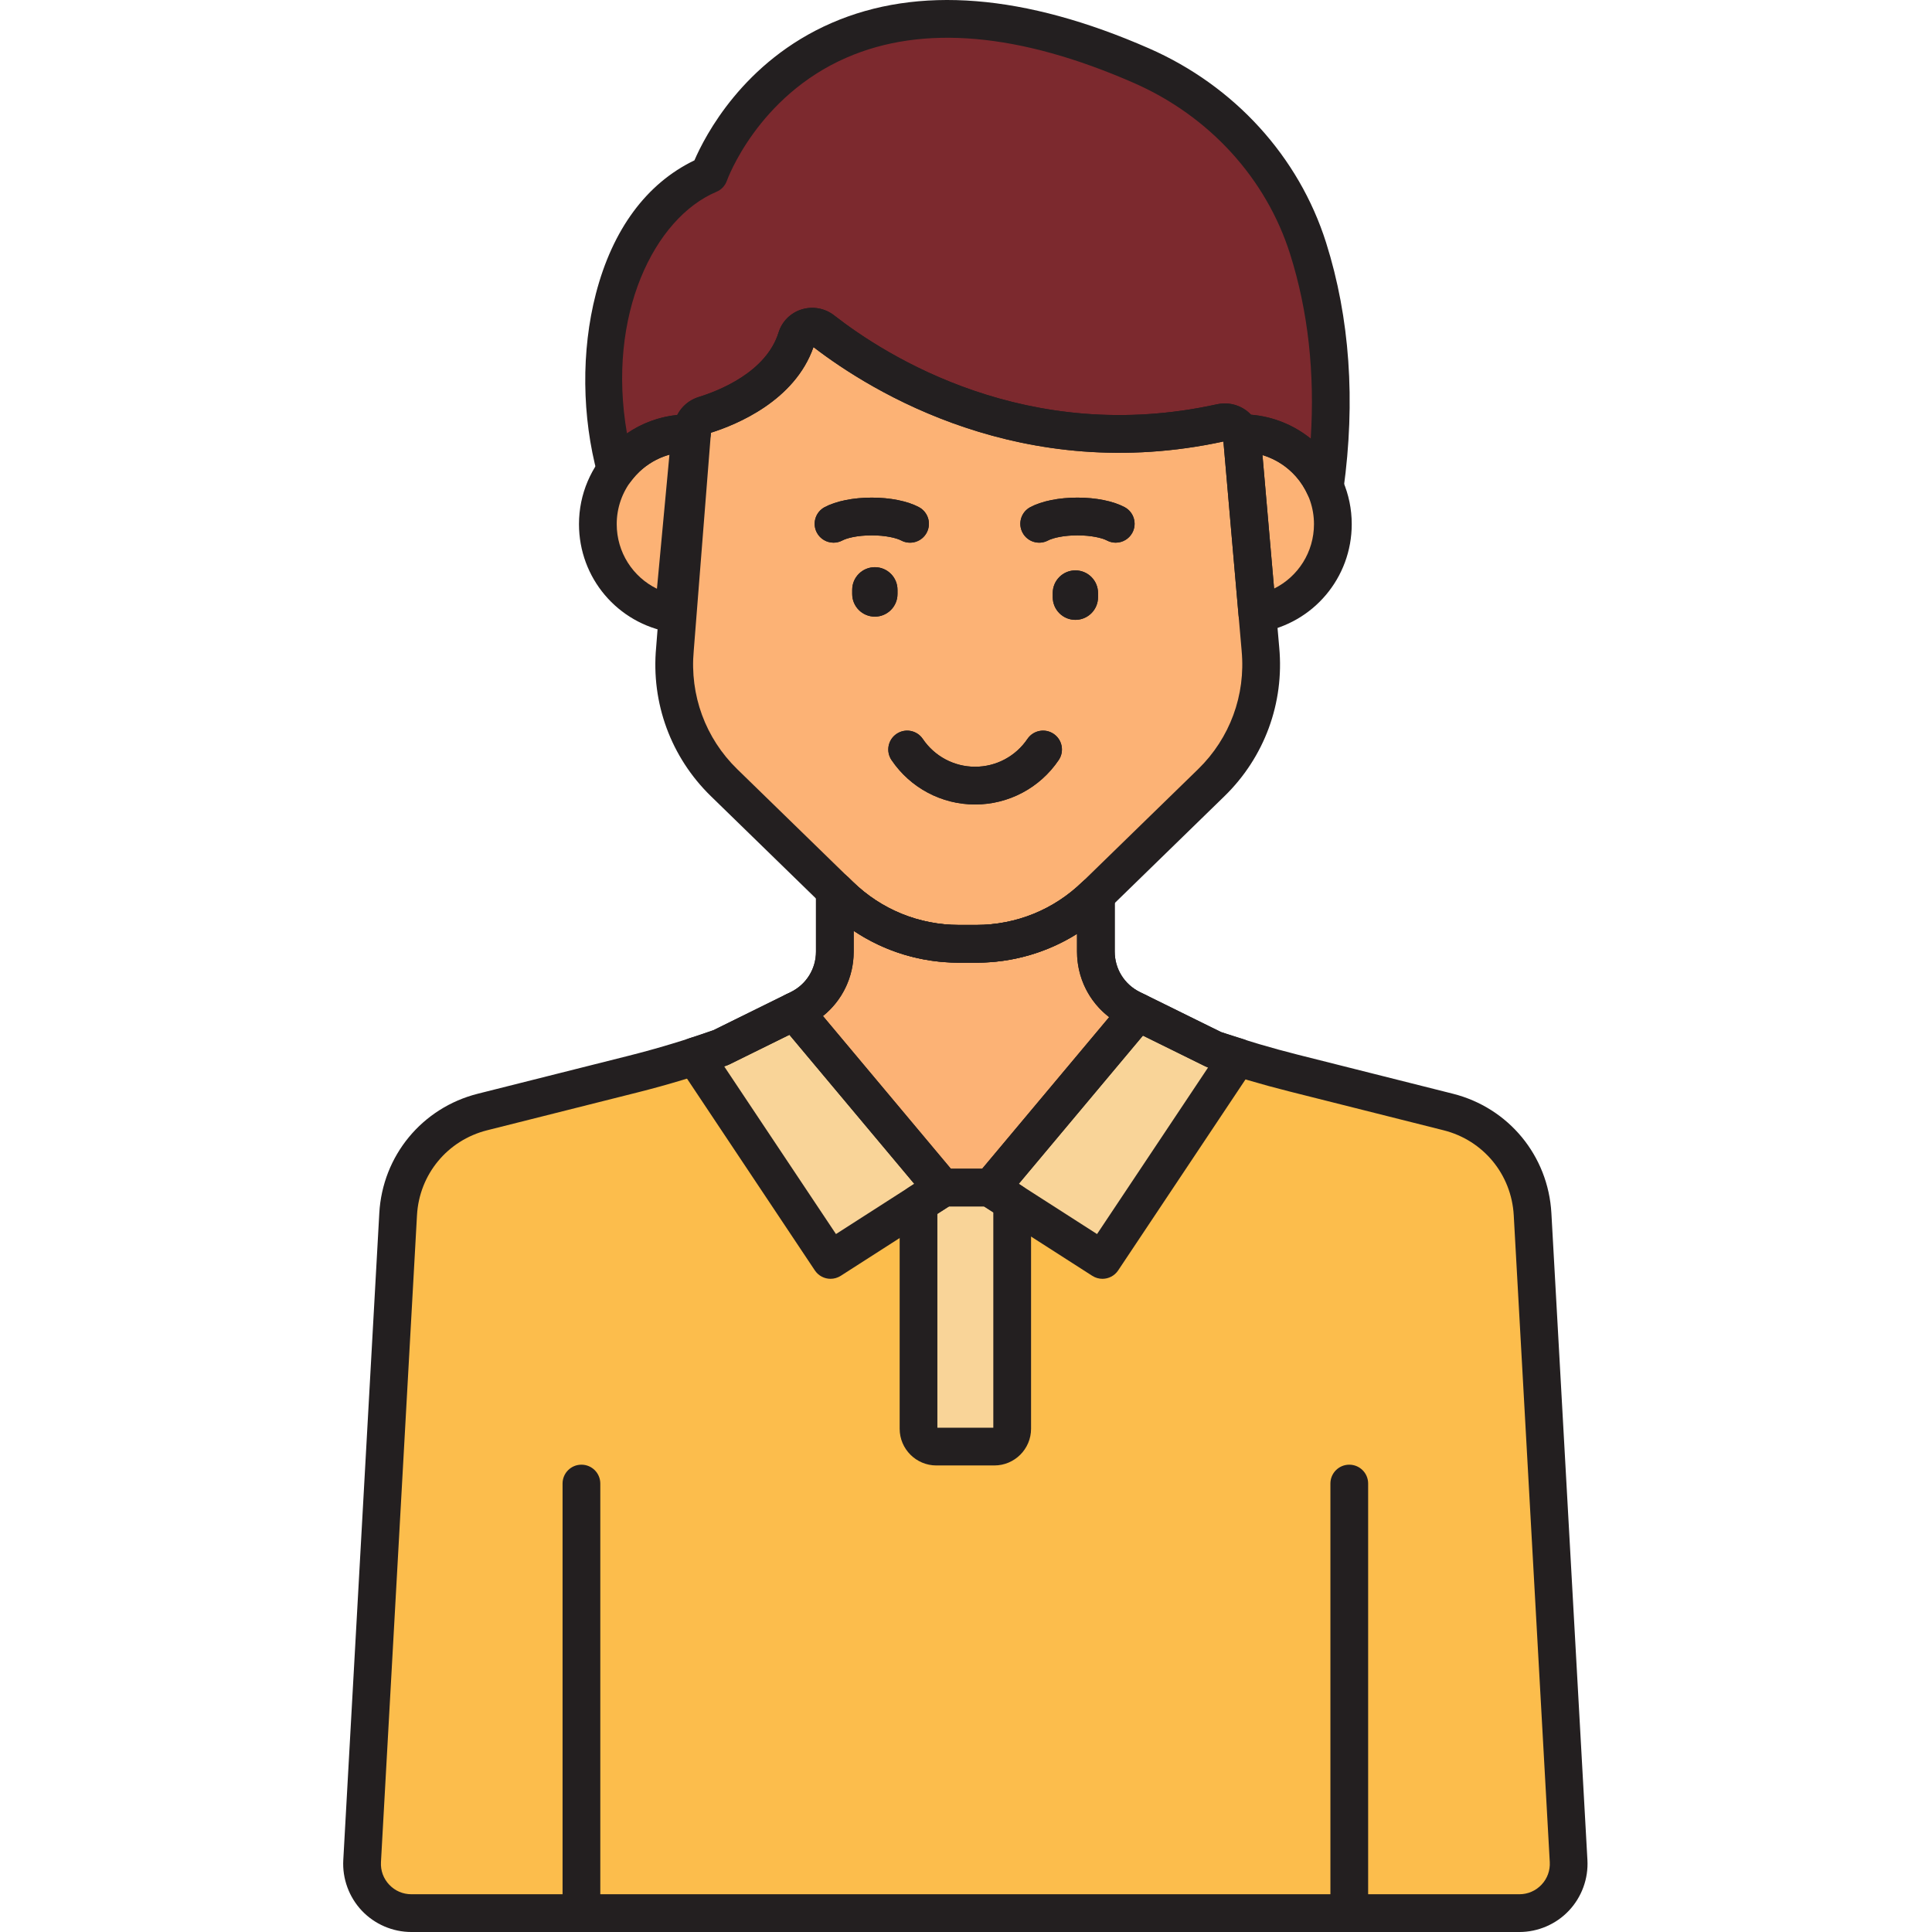 <svg height="511pt" viewBox="-90 0 511 511.933" width="511pt" xmlns="http://www.w3.org/2000/svg"><path d="m92.043 114.789c.145 0 .285.02.426.02l-4.453 47.805c-11.387-1.922-20.066-11.801-20.066-23.73-.004-13.309 10.785-24.094 24.094-24.094zm0 0" fill="#fcb275"/><path d="m325.172 493.137-9.547-171.402c-.719-12.945-9.773-23.914-22.344-27.078l-41.016-10.324c-7.117-1.789-14.156-3.871-21.102-6.234l-18.145-8.945-3.652-1.801c-5.789-2.855-9.453-8.75-9.453-15.207v-14.969l-.062.059c-8.461 8.242-19.805 12.852-31.617 12.852.141 0-4.34 0-4.574 0-11.812 0-23.156-4.609-31.621-12.852l-1.293-1.262v16.172c0 6.457-3.668 12.352-9.457 15.207l-2.688 1.324-18.059 8.902c-7.645 2.711-15.414 5.055-23.277 7.035l-39.891 10.039c-12.57 3.164-21.621 14.137-22.344 27.082l-9.547 171.402c-.418 7.492 5.547 13.797 13.047 13.797h293.59c7.504 0 13.469-6.305 13.051-13.797zm0 0" fill="#fcbd4c"/><path d="m238.613 114.789c-.023 0-.051 0-.078.004l4.164 47.809c11.355-1.945 20.012-11.809 20.012-23.719 0-13.309-10.789-24.094-24.098-24.094zm0 0" fill="#fcb275"/><path d="m243.52 172.012-4.867-55.91c-.242-2.77-2.867-4.691-5.582-4.094-52.312 11.52-91.375-13.418-105.578-24.5-2.391-1.863-5.973-.855-6.871 2.043-3.949 12.777-18.219 18.492-24.461 20.418-1.797.555-3.062 2.16-3.211 4.039l-4.574 58.004c-1.227 13.16 3.562 26.164 13.031 35.387l30.637 29.84c8.461 8.238 19.805 12.852 31.617 12.852.238 0 4.719 0 4.578 0 11.809 0 23.152-4.613 31.617-12.852l30.637-29.84c9.465-9.223 14.254-22.227 13.027-35.387zm0 0" fill="#fcb275"/><path d="m256.156 65.824c-6.883-21.777-23.227-39.238-44.141-48.41-90.598-39.73-114.586 28.805-114.586 28.805-26.598 11.199-32.297 50.461-24.719 78.324 4.391-5.91 11.402-9.754 19.332-9.754.145 0 .285.02.426.02l.418-.02.062-.781c.148-1.875 1.41-3.484 3.211-4.039 6.242-1.926 20.512-7.641 24.461-20.418.898-2.898 4.48-3.906 6.871-2.043 14.203 11.082 53.266 36.02 105.578 24.5 2.262-.5 4.457.75 5.27 2.781l.199.004c.023-.004.051-.004.078-.004 9.777 0 18.18 5.836 21.957 14.207 3.621-26.297.574-47.363-4.418-63.172zm0 0" fill="#7c292e"/><path d="m237.492 280.105c-2.113-.66-4.234-1.297-6.328-2.008l-18.145-8.945-1.945-.961-39.074 46.641 29.664 19.023zm0 0" fill="#f9d498"/><path d="m93.641 279.902 35.969 53.953 29.664-19.023-39.25-46.855-1.422.699-18.055 8.902c-2.289.812-4.594 1.578-6.906 2.324zm0 0" fill="#f9d498"/><path d="m172 314.832.125-.152h-12.98l.129.152-6.355 4.074v59.68c0 2.609 2.113 4.723 4.723 4.723h15.379c2.605 0 4.723-2.113 4.723-4.723v-60.07zm0 0" fill="#f9d498"/><path d="m172.125 314.68-.125.152zm0 0" fill="#fcb275"/><path d="m211.07 268.191-1.703-.84c-5.789-2.855-9.457-8.75-9.457-15.207v-14.969l-.059.059c-8.465 8.242-19.809 12.852-31.617 12.852.137 0-4.34 0-4.578 0-11.812 0-23.156-4.609-31.617-12.852l-1.297-1.262v16.172c0 6.457-3.664 12.352-9.457 15.207l-1.266.625 39.215 46.812-.09-.109h12.98zm0 0" fill="#fcb275"/><g fill="#231f20"><path d="m88.016 167.613c-.277 0-.555-.023-.832-.07-14.043-2.367-24.234-14.422-24.234-28.66 0-16.043 13.051-29.094 29.094-29.094.199 0 .391.008.586.023 1.391.027 2.676.629 3.598 1.668.93 1.035 1.352 2.41 1.223 3.789l-4.457 47.805c-.129 1.387-.828 2.652-1.934 3.5-.875.68-1.949 1.039-3.043 1.039zm-1.098-47.129c-8.047 2.246-13.969 9.645-13.969 18.398 0 7.453 4.258 13.996 10.66 17.121zm0 0"/><path d="m267.059 509.125c-2.762 0-5-2.238-5-5v-111.02c0-2.762 2.238-5 5-5 2.766 0 5 2.238 5 5v111.02c0 2.762-2.234 5-5 5zm0 0"/><path d="m63.598 509.125c-2.762 0-5-2.238-5-5v-111.02c0-2.762 2.238-5 5-5 2.762 0 5 2.238 5 5v111.02c0 2.762-2.238 5-5 5zm0 0"/><path d="m167.914 213.168c-8.887 0-17.168-4.402-22.148-11.773-1.547-2.289-.945-5.398 1.344-6.941 2.285-1.547 5.395-.945 6.941 1.344 3.121 4.617 8.301 7.371 13.867 7.371 5.559 0 10.742-2.754 13.863-7.371 1.547-2.289 4.656-2.891 6.941-1.344 2.289 1.547 2.891 4.652 1.344 6.941-4.984 7.375-13.266 11.773-22.152 11.773zm0 0"/><path d="m205.172 143.793c-.793 0-1.594-.188-2.344-.586-1.266-.672-4.164-1.352-7.793-1.352-3.625 0-6.527.68-7.789 1.352-2.441 1.297-5.469.371-6.762-2.066-1.297-2.438-.375-5.469 2.062-6.762 3.016-1.605 7.566-2.523 12.488-2.523s9.473.918 12.488 2.523c2.438 1.293 3.363 4.324 2.066 6.762-.898 1.688-2.629 2.652-4.418 2.652zm0 0"/><path d="m130.402 143.793c-1.793 0-3.523-.965-4.422-2.656-1.293-2.438-.367-5.465 2.07-6.758 3.02-1.605 7.566-2.523 12.484-2.523 4.922 0 9.473.918 12.488 2.523 2.438 1.297 3.363 4.324 2.066 6.762-1.297 2.441-4.328 3.363-6.762 2.07-1.27-.672-4.164-1.355-7.793-1.355-3.875 0-6.621.73-7.793 1.355-.746.395-1.551.582-2.34.582zm0 0"/><path d="m141.348 163.395c-3.316 0-6-2.684-6-6v-1.105c0-3.316 2.684-6 6-6 3.312 0 6 2.684 6 6v1.105c0 3.316-2.688 6-6 6zm0 0"/><path d="m194.484 164.246c-3.316 0-6-2.688-6-6v-1.109c0-3.312 2.684-6 6-6 3.312 0 6 2.688 6 6v1.109c0 3.312-2.688 6-6 6zm0 0"/><path d="m167.914 213.168c-8.887 0-17.168-4.402-22.148-11.773-1.547-2.289-.945-5.398 1.344-6.941 2.285-1.547 5.395-.945 6.941 1.344 3.121 4.617 8.301 7.371 13.867 7.371 5.559 0 10.742-2.754 13.863-7.371 1.547-2.289 4.656-2.891 6.941-1.344 2.289 1.547 2.891 4.652 1.344 6.941-4.984 7.375-13.266 11.773-22.152 11.773zm0 0"/><path d="m205.172 143.793c-.793 0-1.594-.188-2.344-.586-1.266-.672-4.164-1.352-7.793-1.352-3.625 0-6.527.68-7.789 1.352-2.441 1.297-5.469.371-6.762-2.066-1.297-2.438-.375-5.469 2.062-6.762 3.016-1.605 7.566-2.523 12.488-2.523s9.473.918 12.488 2.523c2.438 1.293 3.363 4.324 2.066 6.762-.898 1.688-2.629 2.652-4.418 2.652zm0 0"/><path d="m130.402 143.793c-1.793 0-3.523-.965-4.422-2.656-1.293-2.438-.367-5.465 2.07-6.758 3.02-1.605 7.566-2.523 12.484-2.523 4.922 0 9.473.918 12.488 2.523 2.438 1.297 3.363 4.324 2.066 6.762-1.297 2.441-4.328 3.363-6.762 2.07-1.27-.672-4.164-1.355-7.793-1.355-3.875 0-6.621.73-7.793 1.355-.746.395-1.551.582-2.34.582zm0 0"/><path d="m141.348 163.395c-3.316 0-6-2.684-6-6v-1.105c0-3.316 2.684-6 6-6 3.312 0 6 2.684 6 6v1.105c0 3.316-2.688 6-6 6zm0 0"/><path d="m194.484 164.246c-3.316 0-6-2.688-6-6v-1.109c0-3.312 2.684-6 6-6 3.312 0 6 2.688 6 6v1.109c0 3.312-2.688 6-6 6zm0 0"/><path d="m312.121 511.934h-293.586c-4.945 0-9.73-2.059-13.129-5.652-3.395-3.594-5.188-8.484-4.91-13.422l9.543-171.402c.848-15.211 11.344-27.934 26.121-31.652l39.887-10.039c7.582-1.91 15.168-4.195 22.555-6.801l20.477-10.098c4.113-2.027 6.668-6.137 6.668-10.723v-16.172c0-2.008 1.203-3.824 3.055-4.605 1.852-.781 3.992-.375 5.434 1.023l1.293 1.262c7.57 7.375 17.562 11.434 28.129 11.434h4.582c10.562 0 20.551-4.059 28.121-11.434 1.441-1.402 3.609-1.832 5.465-1.055 1.852.785 3.086 2.57 3.086 4.578v14.969c0 4.586 2.551 8.691 6.664 10.723l21.504 10.598c6.699 2.27 13.559 4.293 20.402 6.016l41.016 10.324c14.777 3.719 25.27 16.438 26.117 31.648l9.547 171.402c.277 4.941-1.516 9.832-4.914 13.426-3.391 3.594-8.176 5.652-13.125 5.652zm-176.375-265.285v5.496c0 8.422-4.695 15.969-12.246 19.691l-20.742 10.227c-.176.086-.359.164-.543.23-7.766 2.75-15.75 5.16-23.727 7.168l-39.887 10.039c-10.508 2.648-17.973 11.691-18.574 22.508l-9.547 171.406c-.125 2.238.652 4.367 2.195 5.992 1.539 1.629 3.621 2.523 5.863 2.523h293.59c2.238 0 4.32-.895 5.863-2.523 1.539-1.625 2.316-3.754 2.195-5.992l-9.547-171.406c-.602-10.816-8.066-19.863-18.574-22.508l-41.016-10.324c-7.207-1.812-14.438-3.949-21.492-6.348-.203-.07-.402-.152-.602-.25l-21.793-10.746c-7.551-3.723-12.242-11.266-12.242-19.688v-4.699c-7.934 4.977-17.117 7.641-26.68 7.641h-4.574c-10.074 0-19.719-2.949-27.922-8.438zm0 0"/><path d="m242.699 167.602c-1.098 0-2.172-.363-3.055-1.043-1.105-.852-1.801-2.133-1.926-3.523l-4.16-47.809c-.121-1.363.324-2.715 1.23-3.742.902-1.023 2.191-1.637 3.559-1.688.062 0 .203-.008.27-.008 16.043 0 29.094 13.051 29.094 29.094 0 14.203-10.164 26.25-24.168 28.648-.281.047-.562.07-.844.07zm1.359-47.023 3.082 35.379c6.352-3.148 10.566-9.664 10.566-17.074 0-8.637-5.762-15.953-13.648-18.305zm0 0"/><path d="m168.234 255.086h-4.574c-13.191 0-25.66-5.066-35.109-14.27l-30.637-29.836c-10.602-10.324-15.891-24.695-14.52-39.43l4.566-57.934c.312-3.953 2.953-7.262 6.719-8.426 5.277-1.625 17.898-6.559 21.164-17.117.895-2.895 3.164-5.164 6.07-6.074 2.961-.93 6.195-.348 8.648 1.566 13.793 10.762 51.281 34.602 101.43 23.559 2.703-.598 5.527.004 7.758 1.641 2.227 1.637 3.641 4.152 3.879 6.906l4.871 55.895c1.367 14.73-3.926 29.094-14.523 39.414l-30.637 29.84c-9.449 9.199-21.914 14.266-35.105 14.266zm-70.32-140.426-4.555 57.746c-1.098 11.781 3.105 23.203 11.531 31.41l30.641 29.84c7.57 7.375 17.559 11.434 28.129 11.434h4.578c10.562 0 20.555-4.059 28.125-11.434l30.637-29.84c8.426-8.207 12.629-19.629 11.539-31.336 0-.012 0-.02 0-.031l-4.832-55.461c-53.277 11.543-93.238-13.188-108.621-25.016-4.977 14.242-20.379 20.547-27.172 22.688zm0 0"/><path d="m260.57 133.996c-1.945 0-3.742-1.133-4.559-2.945-3.07-6.812-9.852-11.223-17.297-11.262-.102.004-.203.004-.297.004-1.887-.047-3.75-1.152-4.578-2.836-53.348 11.621-93.355-13.148-108.75-24.984-4.977 14.242-20.375 20.547-27.176 22.688l-.043.512c-.191 2.508-2.215 4.48-4.727 4.609l-.418.02c-.117.008-.234.008-.359.008-.082-.004-.363-.016-.445-.023-5.961.004-11.543 2.82-15.199 7.738-1.141 1.539-3.059 2.289-4.941 1.93-1.879-.355-3.395-1.754-3.895-3.602-4.195-15.426-4.371-32.914-.473-47.973 4.422-17.086 13.43-29.273 26.125-35.391 2.793-6.473 12.938-26.215 36.324-36.395 22.914-9.965 51.227-7.699 84.156 6.738 22.602 9.91 39.695 28.676 46.902 51.48 6.289 19.906 7.836 41.898 4.602 65.359-.305 2.211-2.035 3.949-4.238 4.266-.242.043-.48.059-.715.059zm-19.531-24.105c5.852.492 11.34 2.75 15.805 6.344 1.121-17.449-.703-33.852-5.461-48.906-6.336-20.059-21.422-36.582-41.379-45.336-30.277-13.273-55.895-15.539-76.148-6.727-23.668 10.301-31.629 32.383-31.707 32.605-.465 1.336-1.477 2.41-2.781 2.957-16.461 6.934-29.152 32.688-23.703 64.004 3.938-2.703 8.492-4.391 13.336-4.887 1.152-2.242 3.164-3.973 5.68-4.75 5.277-1.629 17.898-6.559 21.164-17.121.895-2.891 3.164-5.16 6.07-6.074 2.961-.93 6.195-.344 8.648 1.57 13.793 10.762 51.281 34.598 101.43 23.559 3.391-.754 6.793.371 9.047 2.762zm0 0"/><path d="m201.656 338.855c-.926 0-1.859-.258-2.695-.793l-29.664-19.023c-1.207-.777-2.027-2.035-2.242-3.453-.215-1.422.188-2.863 1.113-3.965l39.07-46.641c1.48-1.77 3.977-2.293 6.043-1.273l19.793 9.758c1.445.488 2.902.938 4.359 1.387l1.551.484c1.504.469 2.695 1.621 3.219 3.105s.32 3.129-.551 4.441l-35.832 53.746c-.961 1.441-2.547 2.227-4.164 2.227zm-22.18-25.168 20.746 13.309 29.422-44.133c-.031-.012-.059-.023-.094-.031-.207-.07-.406-.156-.602-.25l-16.57-8.172zm0 0"/><path d="m129.613 338.855c-1.617 0-3.199-.785-4.164-2.227l-35.965-53.953c-.871-1.305-1.078-2.938-.562-4.418.516-1.48 1.695-2.633 3.184-3.113 2.176-.703 4.344-1.422 6.496-2.184l19.211-9.473c2.066-1.016 4.562-.492 6.043 1.273l39.254 46.855c.922 1.102 1.328 2.547 1.109 3.965-.215 1.422-1.035 2.68-2.242 3.457l-29.664 19.023c-.84.535-1.773.793-2.699.793zm-28.184-56.285 29.617 44.422 20.746-13.305-33.082-39.492-15.953 7.867c-.176.086-.359.164-.543.227-.262.098-.523.191-.785.281zm0 0"/><path d="m173.02 388.309h-15.379c-5.359 0-9.719-4.359-9.719-9.723v-59.676c0-1.703.867-3.289 2.297-4.207l5.422-3.48c.906-.957 2.148-1.543 3.504-1.543h12.98c1.465 0 2.828.641 3.766 1.711l4.547 2.918c1.434.918 2.301 2.504 2.301 4.207v60.07c0 5.363-4.363 9.723-9.719 9.723zm-15.102-10h14.82v-57.062l-2.445-1.566h-9.316l-3.059 1.961zm0 0"/><path d="m171.996 319.832c-1.129 0-2.262-.379-3.199-1.16-1.188-.992-1.797-2.414-1.797-3.844 0-1.129.379-2.262 1.156-3.199 1.77-2.125 4.984-2.484 7.105-.715 1.207 1 1.84 2.426 1.84 3.859 0 1.094-.371 2.188-1.133 3.105l-.125.152c-.992 1.188-2.414 1.801-3.848 1.801zm0 0"/><path d="m159.238 319.789c-1.418 0-2.828-.602-3.816-1.77-.008-.008-.012-.016-.016-.02l-39.219-46.812c-.984-1.176-1.375-2.738-1.059-4.238s1.301-2.773 2.676-3.453l1.27-.625c4.117-2.031 6.672-6.137 6.672-10.723v-16.172c0-2.012 1.203-3.828 3.055-4.605 1.855-.781 3.992-.379 5.434 1.023l1.297 1.262c7.57 7.375 17.559 11.434 28.129 11.434h4.578c10.562 0 20.555-4.059 28.125-11.434 1.441-1.402 3.605-1.836 5.461-1.055 1.852.781 3.086 2.566 3.086 4.578v14.965c0 4.586 2.555 8.695 6.668 10.723l1.703.84c1.375.68 2.363 1.953 2.68 3.453.316 1.504-.074 3.066-1.059 4.242l-38.945 46.488c-.949 1.133-2.355 1.789-3.832 1.789h-11.848c-.344.07-.691.109-1.039.109zm2.238-10.109h8.312l33.645-40.16c-5.34-4.102-8.523-10.441-8.523-17.375v-4.695c-7.934 4.977-17.117 7.637-26.676 7.637h-4.578c-10.066 0-19.711-2.949-27.914-8.438v5.496c0 6.773-3.035 12.98-8.152 17.086zm0 0"/></g></svg>